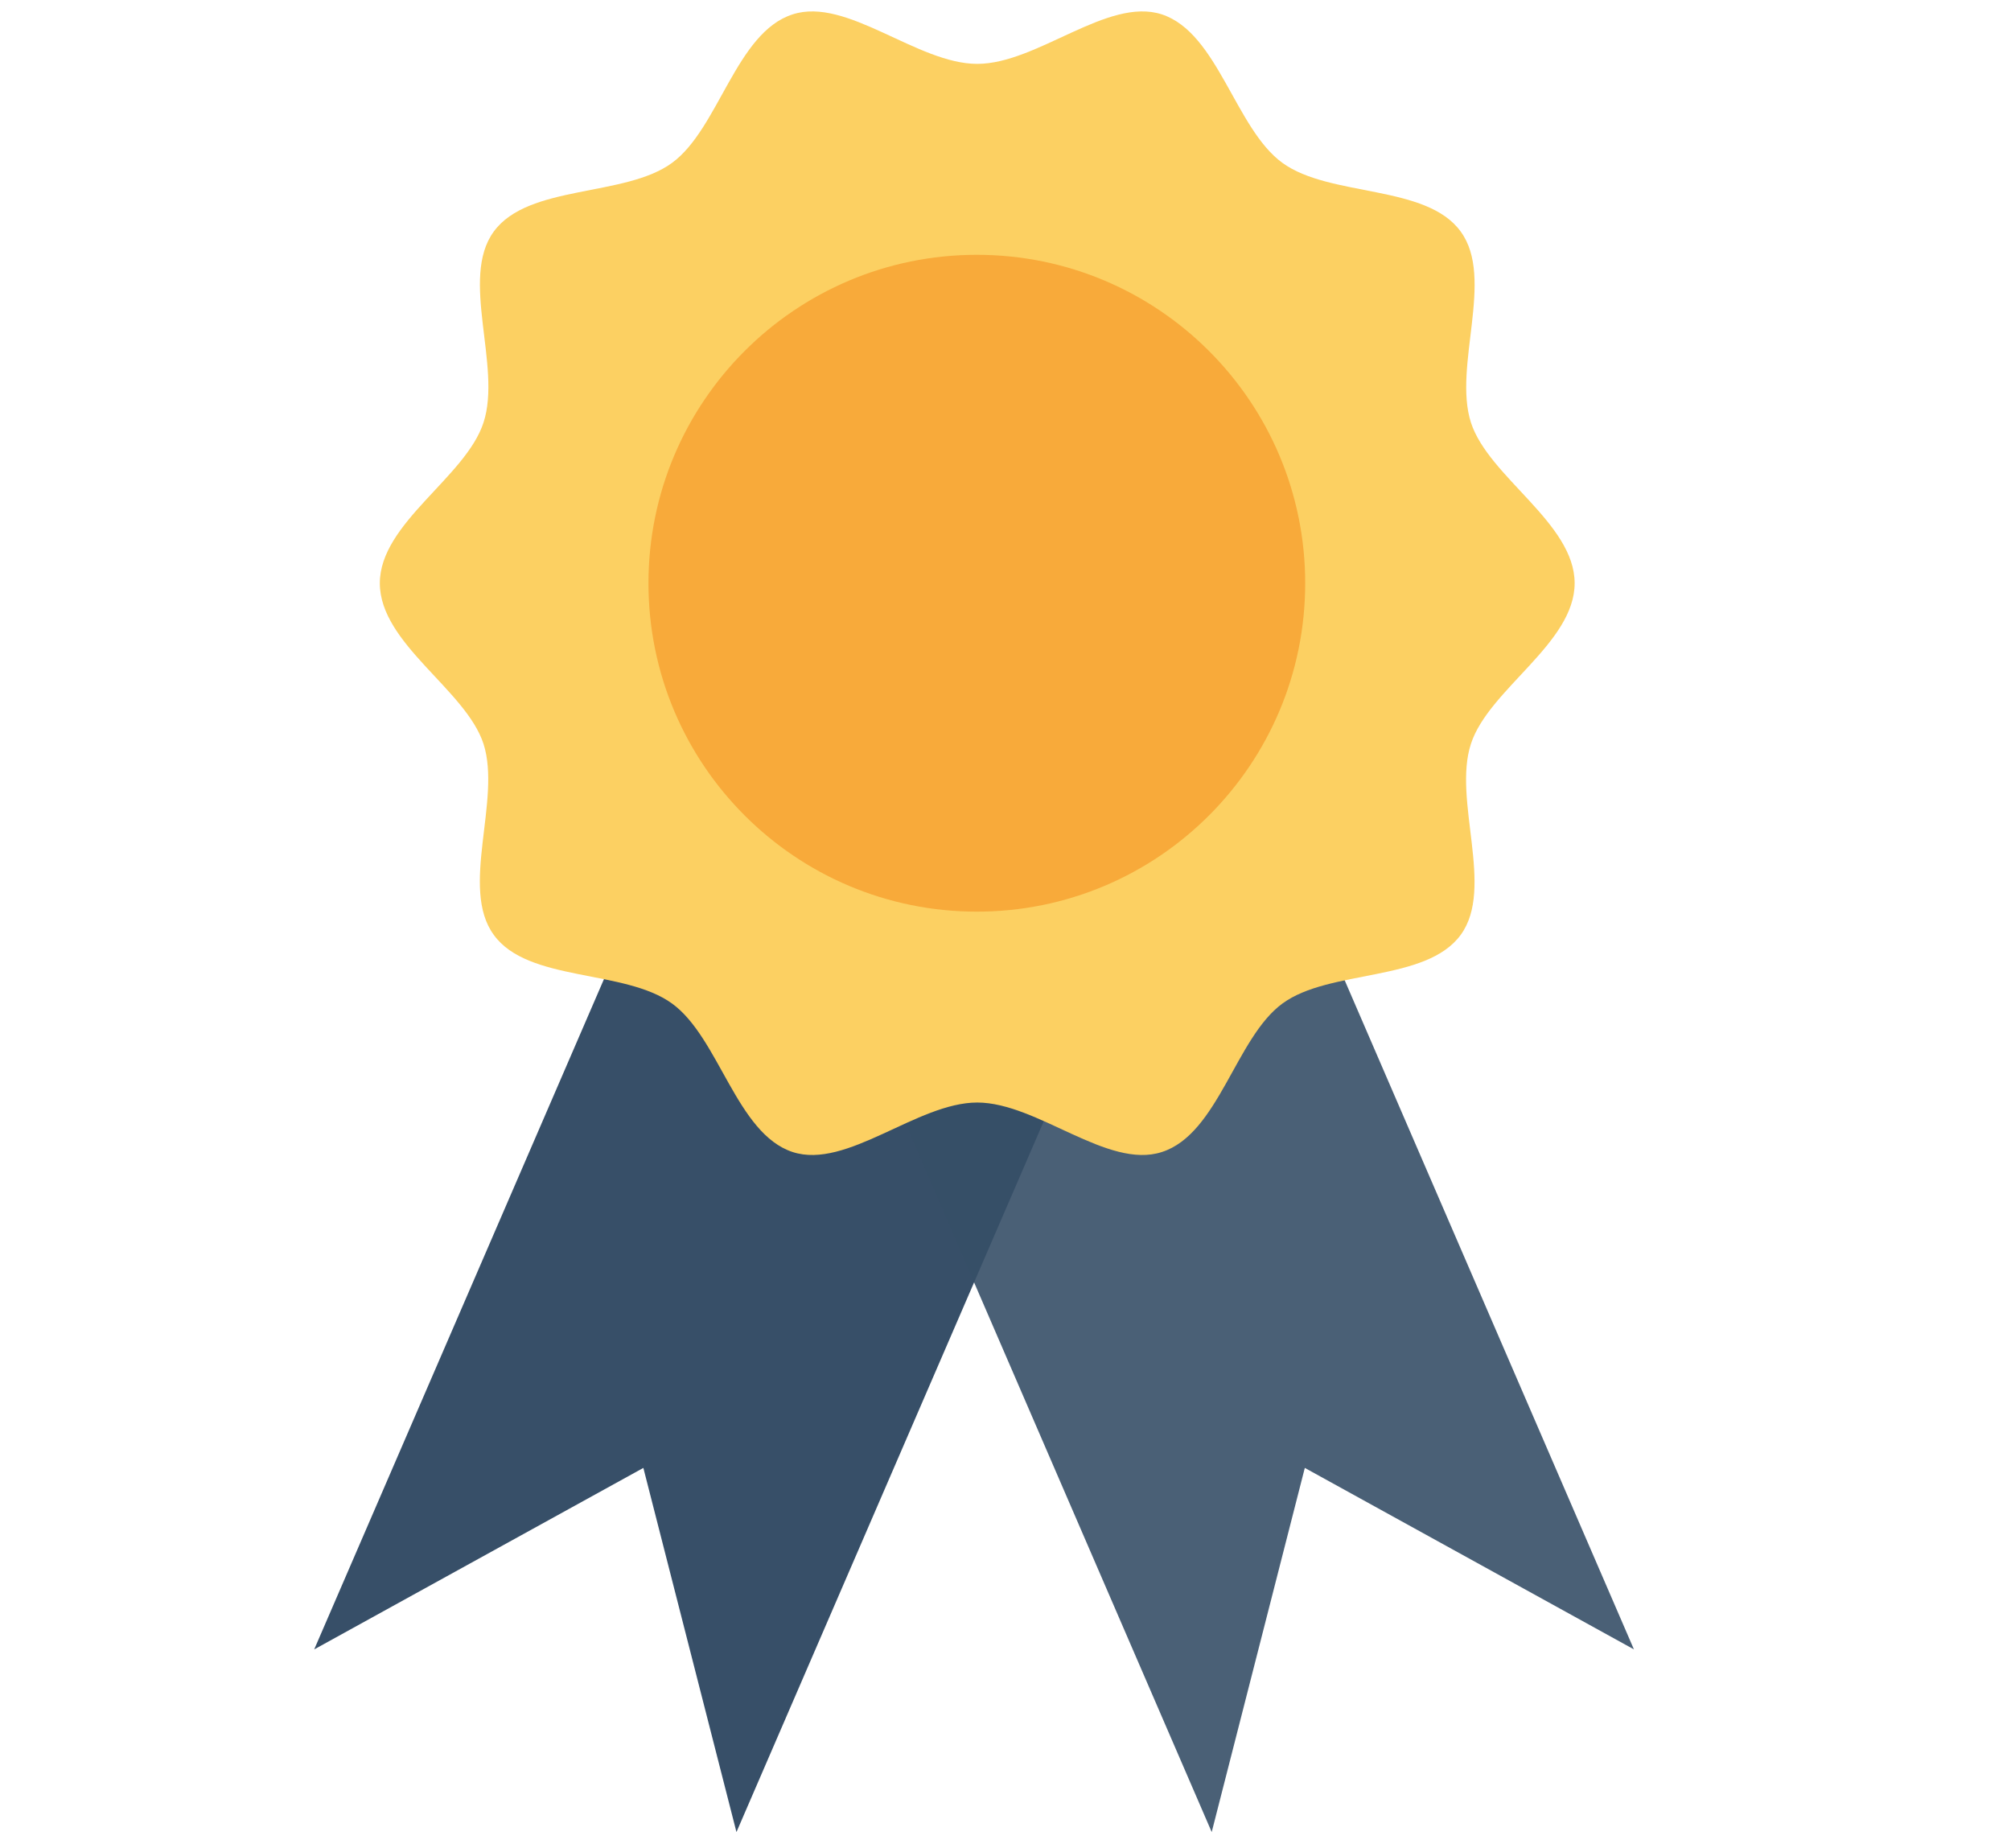<svg width="74" height="68" viewBox="0 0 74 68" fill="none" xmlns="http://www.w3.org/2000/svg">
<g clip-path="url(#clip0_992_11643)">
<path d="M27.1 67.405L23.674 54.007L11.562 60.684L24.035 31.836L39.573 38.557L27.1 67.405Z" fill="#374F68"/>
<path d="M44.588 67.405L48.014 54.007L60.125 60.684L47.652 31.836L32.115 38.557L44.588 67.405Z" fill="#374F68" fill-opacity="0.9"/>
<path d="M57.943 21.457C57.943 23.668 54.778 25.359 54.127 27.368C53.448 29.435 55.009 32.673 53.752 34.393C52.48 36.142 48.924 35.65 47.19 36.922C45.47 38.179 44.834 41.72 42.753 42.385C40.758 43.036 38.171 40.564 35.96 40.564C33.748 40.564 31.161 43.036 29.167 42.385C27.1 41.706 26.464 38.179 24.73 36.922C22.981 35.65 19.425 36.142 18.168 34.393C16.91 32.673 18.457 29.435 17.792 27.368C17.142 25.374 13.977 23.683 13.977 21.457C13.977 19.246 17.142 17.555 17.792 15.546C18.471 13.479 16.91 10.242 18.168 8.522C19.44 6.773 22.995 7.264 24.73 5.992C26.45 4.735 27.085 1.194 29.167 0.529C31.161 -0.121 33.748 2.35 35.96 2.35C38.171 2.35 40.758 -0.121 42.753 0.529C44.819 1.208 45.456 4.735 47.19 5.992C48.939 7.264 52.494 6.773 53.752 8.522C55.009 10.242 53.462 13.479 54.127 15.546C54.778 17.555 57.943 19.246 57.943 21.457Z" fill="#FCD062"/>
<path d="M35.945 33.541C42.618 33.541 48.028 28.131 48.028 21.458C48.028 14.785 42.618 9.375 35.945 9.375C29.272 9.375 23.862 14.785 23.862 21.458C23.862 28.131 29.272 33.541 35.945 33.541Z" fill="#F8AA3A"/>
</g>
<defs>
<clipPath id="clip0_992_11643">
<rect width="74" height="67.746" fill="white"/>
</clipPath>
</defs>
</svg>
